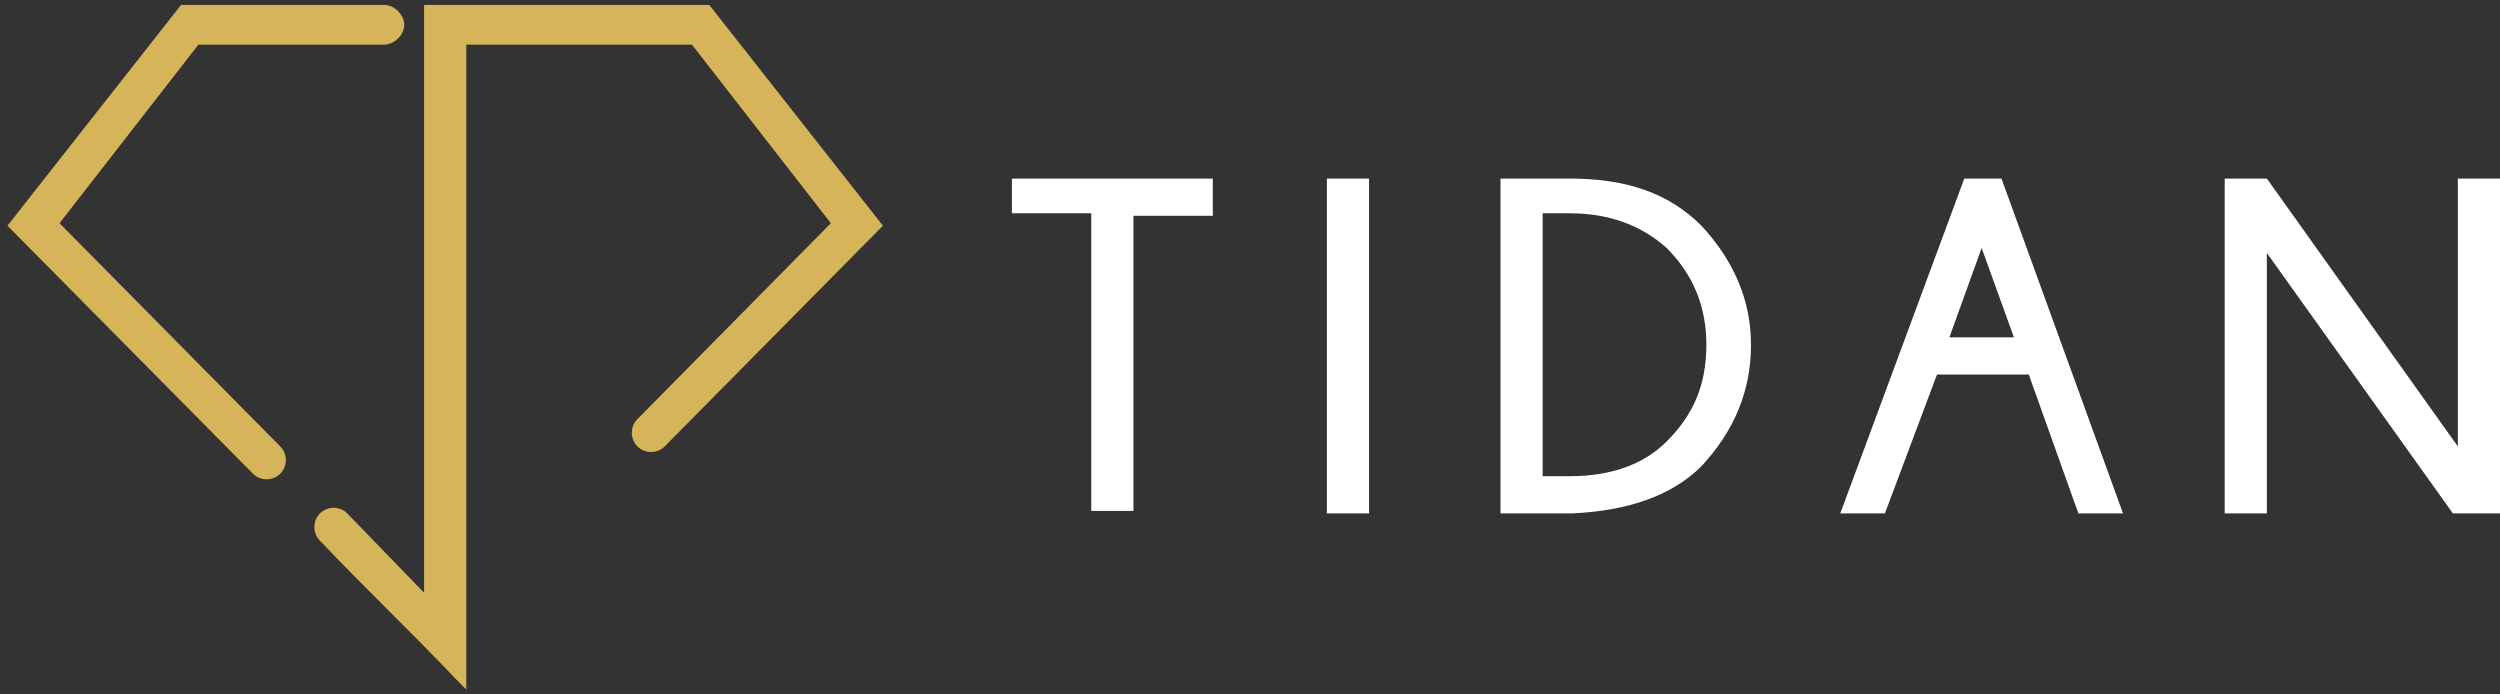 <?xml version="1.0" encoding="utf-8"?>
<!-- Generator: Adobe Illustrator 19.0.0, SVG Export Plug-In . SVG Version: 6.00 Build 0)  -->
<svg version="1.1" xmlns="http://www.w3.org/2000/svg" xmlns:xlink="http://www.w3.org/1999/xlink" x="0px" y="0px"
	 width="100.8" height="28" viewBox="0 0 100.8 28" style="enable-background:new 0 0 100.8 28;" xml:space="preserve">
<rect x="0" y="0" width="100.8" height="28" fill="#333333" stroke="none"/>
<style type="text/css">
	.st0{fill-rule:evenodd;clip-rule:evenodd;fill:#D6B45A;}
	.st1{fill:#FFFFFF;}
</style>
<g id="Logo_icon">
	<path class="st0" d="M8,1.8L2.4,9l8.9,9c0.3,0.3,0.3,0.8,0,1.1c-0.3,0.3-0.8,0.3-1.1,0l-9.9-10l7-8.9h8.2c0.4,0,0.8,0.4,0.8,0.8
		c0,0.4-0.4,0.8-0.8,0.8H8L8,1.8z M17.1,23.9L14,20.7c-0.3-0.3-0.8-0.3-1.1,0c-0.3,0.3-0.3,0.8,0,1.1c1.8,1.9,3.7,3.7,5.5,5.6
		l0.4,0.4v-26h9.1L33.5,9l-7.8,7.9c-0.3,0.3-0.3,0.8,0,1.1c0.3,0.3,0.8,0.3,1.1,0l8.8-8.9l-7-8.9H17.1V23.9z"/>
</g>
<g id="Logo_name">
	<g>
		<path class="st1" d="M45.7,8.6v12H44v-12h-3.2V7.2h8.1v1.5H45.7z"/>
		<path class="st1" d="M55.2,7.2v13.5h-1.7V7.2H55.2z"/>
		<path class="st1" d="M63.3,7.2c2.3,0,4,0.6,5.3,1.9c1.3,1.4,2,3,2,4.8c0,1.9-0.7,3.5-2,4.9c-1.2,1.2-3,1.8-5.2,1.9h-2.9V7.2H63.3z
			 M62.2,8.7v10.5h1.1c1.7,0,3-0.5,3.9-1.4c1.1-1.1,1.6-2.3,1.6-3.9c0-1.5-0.5-2.8-1.6-3.9c-1-0.9-2.3-1.4-3.9-1.4H62.2z"/>
		<path class="st1" d="M80.7,7.2l4.9,13.5h-1.8l-2-5.6h-3.7L76,20.7h-1.8l5-13.5H80.7z M81.2,13.6L79.9,10l-1.3,3.6H81.2z"/>
		<path class="st1" d="M91.4,7.2l7.7,10.8V7.2h1.7v13.5h-1.9l-7.5-10.5v10.5h-1.7V7.2H91.4z"/>
	</g>
</g>
</svg>
